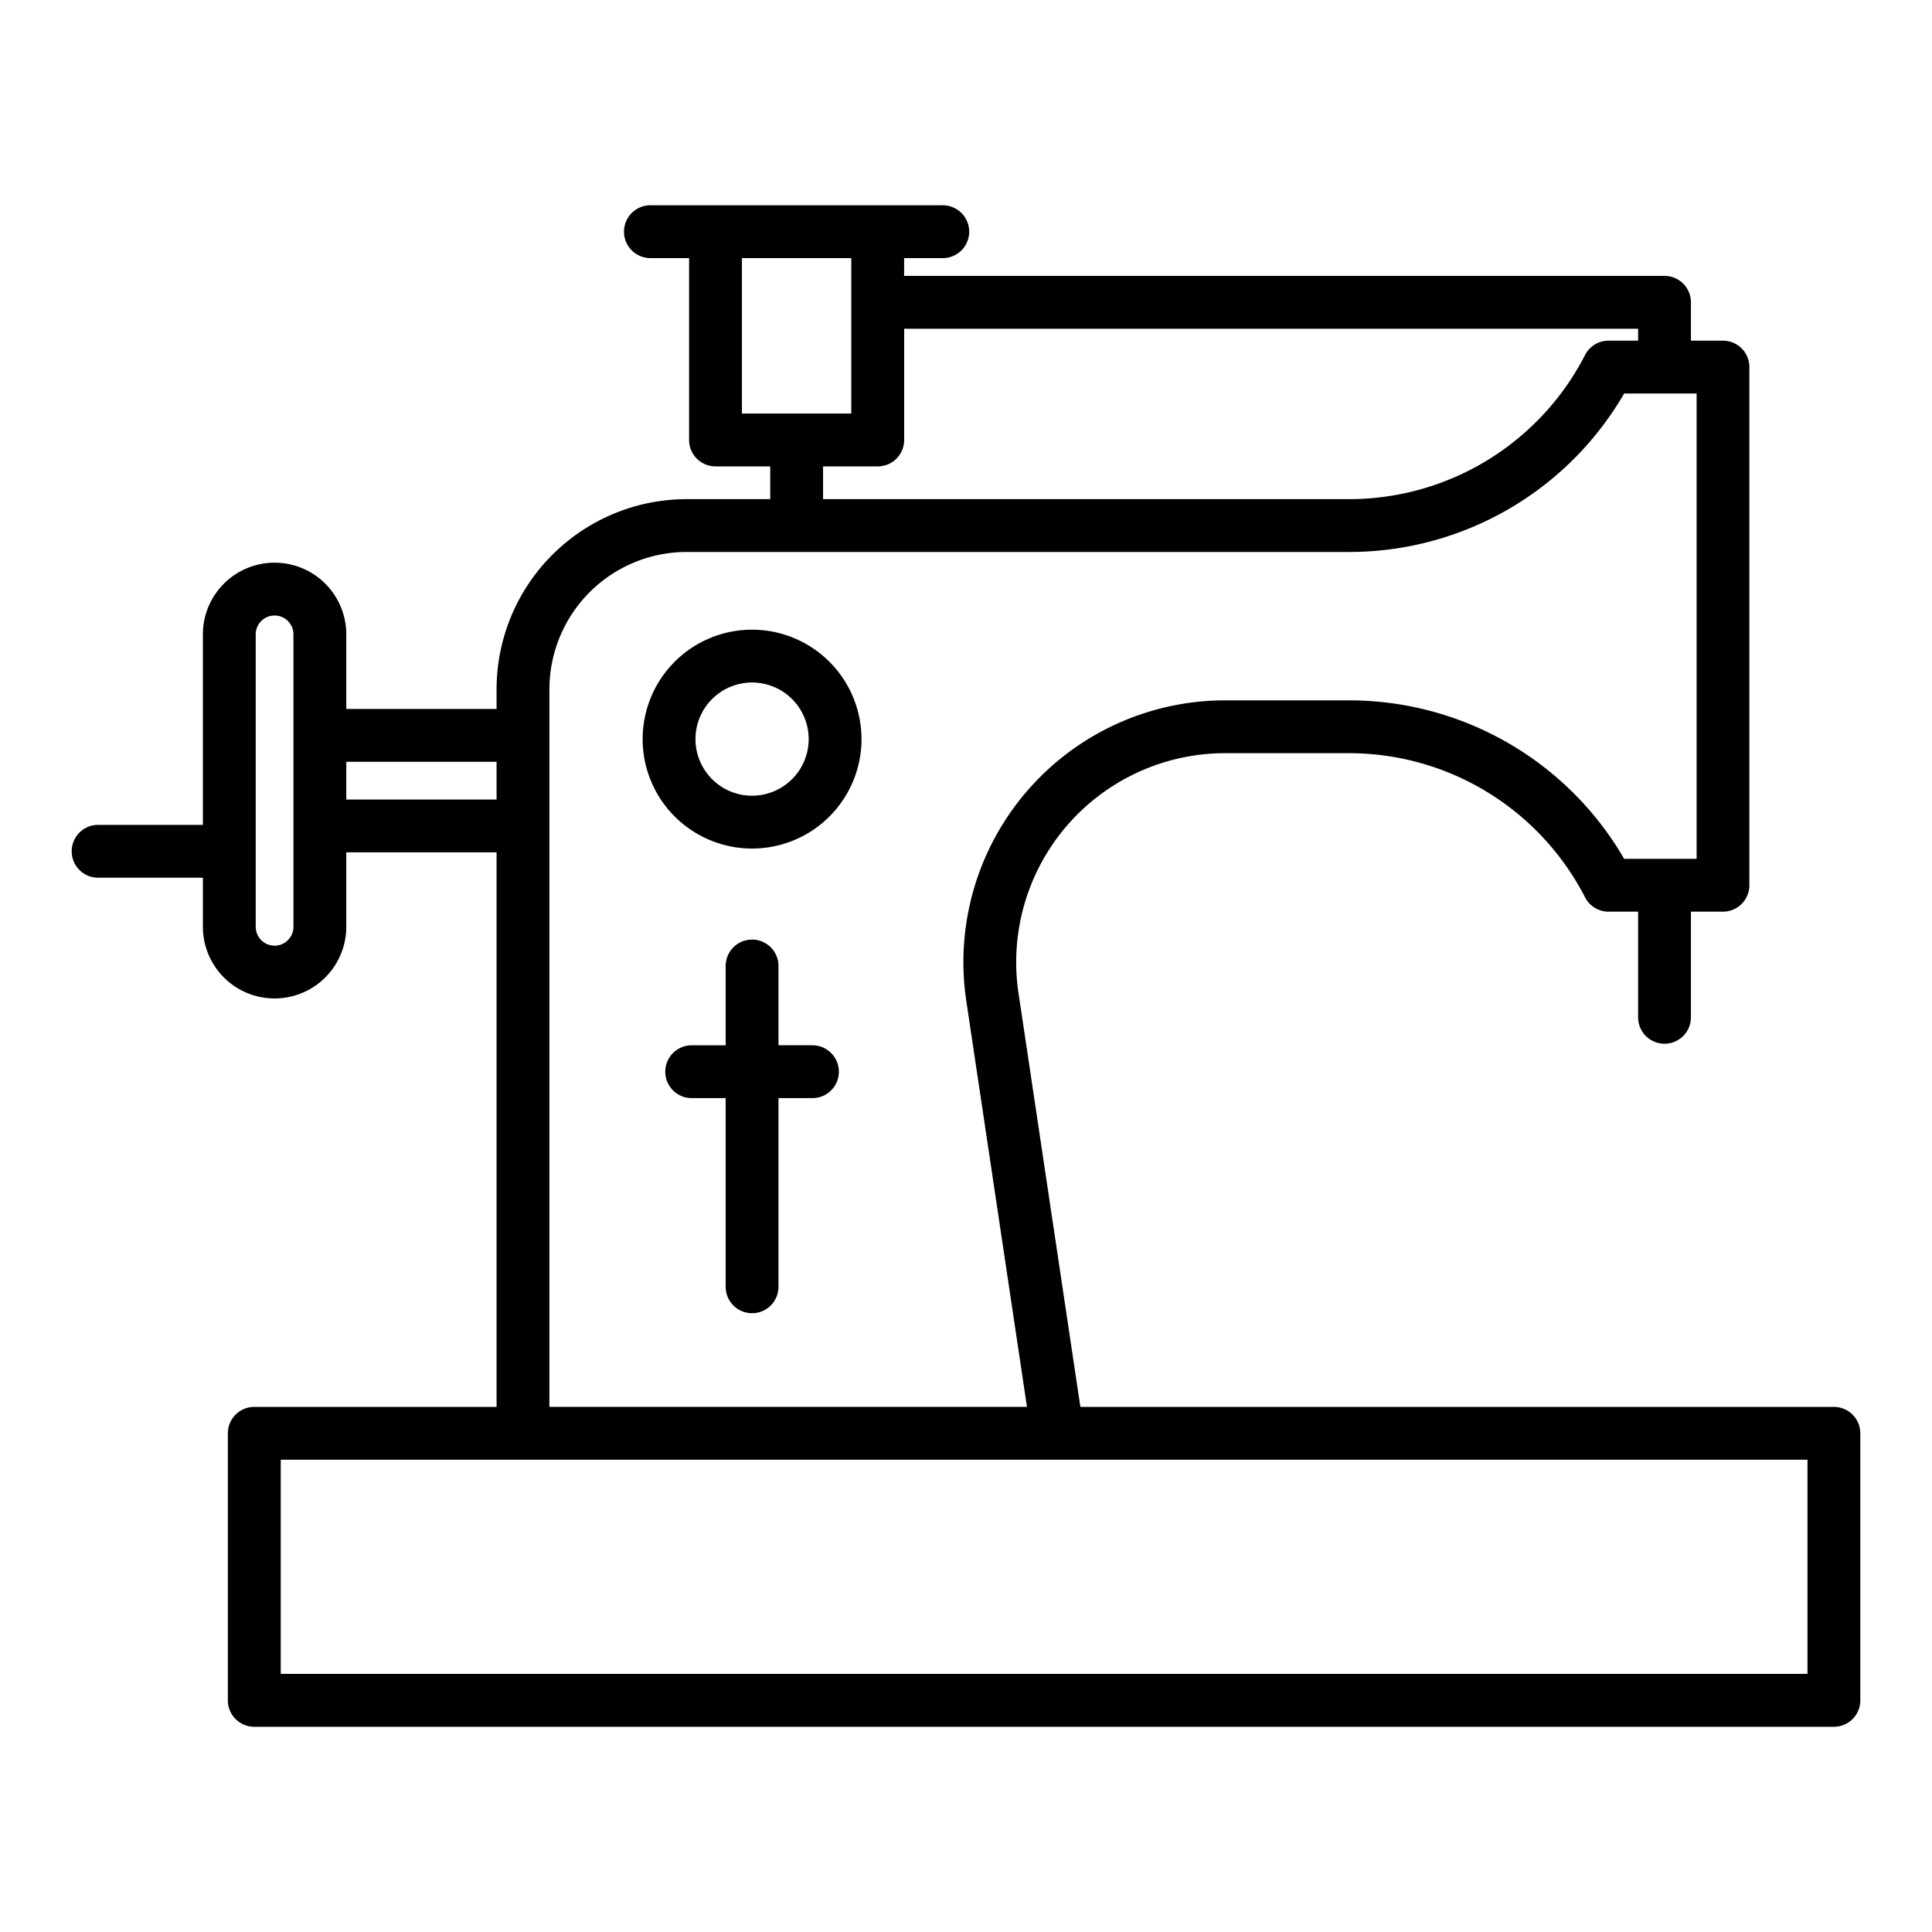 <svg id="Layer_1" height="512" viewBox="0 0 128 128" width="512" xmlns="http://www.w3.org/2000/svg" data-name="Layer 1"><path d="m121.5 93.211h-49.922l-4.1-27.42a13.846 13.846 0 0 1 13.692-15.891h8.17a17.591 17.591 0 0 1 15.676 9.554 1.749 1.749 0 0 0 1.554.946h1.959v7a1.75 1.75 0 0 0 3.5 0v-7h2.121a1.75 1.75 0 0 0 1.75-1.75v-34.33a1.75 1.75 0 0 0 -1.75-1.75h-2.121v-2.541a1.75 1.75 0 0 0 -1.75-1.75h-50.379v-1.179h2.562a1.75 1.75 0 0 0 0-3.5h-19.371a1.75 1.75 0 0 0 0 3.5h2.563v12.054a1.75 1.75 0 0 0 1.746 1.746h3.63v2.17h-5.54a12.6 12.6 0 0 0 -12.59 12.58v1.32h-9.958v-4.941a4.75 4.75 0 0 0 -9.5 0v12.621h-6.942a1.75 1.75 0 0 0 0 3.5h6.942v3.25a4.75 4.75 0 0 0 9.5 0v-4.93h9.958v36.741h-16.054a1.751 1.751 0 0 0 -1.75 1.75v17.693a1.751 1.751 0 0 0 1.75 1.75h104.654a1.75 1.75 0 0 0 1.75-1.75v-17.693a1.75 1.75 0 0 0 -1.75-1.75zm-72.346-76.111h7.246v10.3h-3.582c-.013 0-.025 0-.038 0s-.026 0-.039 0h-3.587zm5.376 13.8h3.624a1.751 1.751 0 0 0 1.75-1.75v-7.371h48.625v.791h-1.959a1.747 1.747 0 0 0 -1.554.947 17.58 17.58 0 0 1 -15.676 9.553h-34.81zm-36.338 31.754a1.251 1.251 0 0 1 -1.25-1.25v-19.375a1.25 1.25 0 0 1 2.5 0v6.671.019.02 5.961.019.02 6.661a1.252 1.252 0 0 1 -1.25 1.254zm4.75-9.684v-2.5h9.958v2.5zm13.458-7.32a9.1 9.1 0 0 1 9.09-9.08h43.85a21.059 21.059 0 0 0 18.265-10.5h4.8v30.83h-4.8a21.069 21.069 0 0 0 -18.265-10.5h-8.17a17.344 17.344 0 0 0 -17.151 19.909l4.021 26.9h-31.64zm83.35 65.25h-101.15v-14.189h101.15z"/><path d="m53.827 69.251h-2.25v-5.251a1.75 1.75 0 1 0 -3.5 0v5.253h-2.25a1.75 1.75 0 0 0 0 3.5h2.25v12.5a1.75 1.75 0 0 0 3.5 0v-12.5h2.25a1.75 1.75 0 0 0 0-3.5z"/><path d="m49.827 41.718a7.25 7.25 0 1 0 7.25 7.25 7.258 7.258 0 0 0 -7.25-7.25zm0 11a3.75 3.75 0 1 1 3.75-3.75 3.754 3.754 0 0 1 -3.75 3.75z"/></svg>